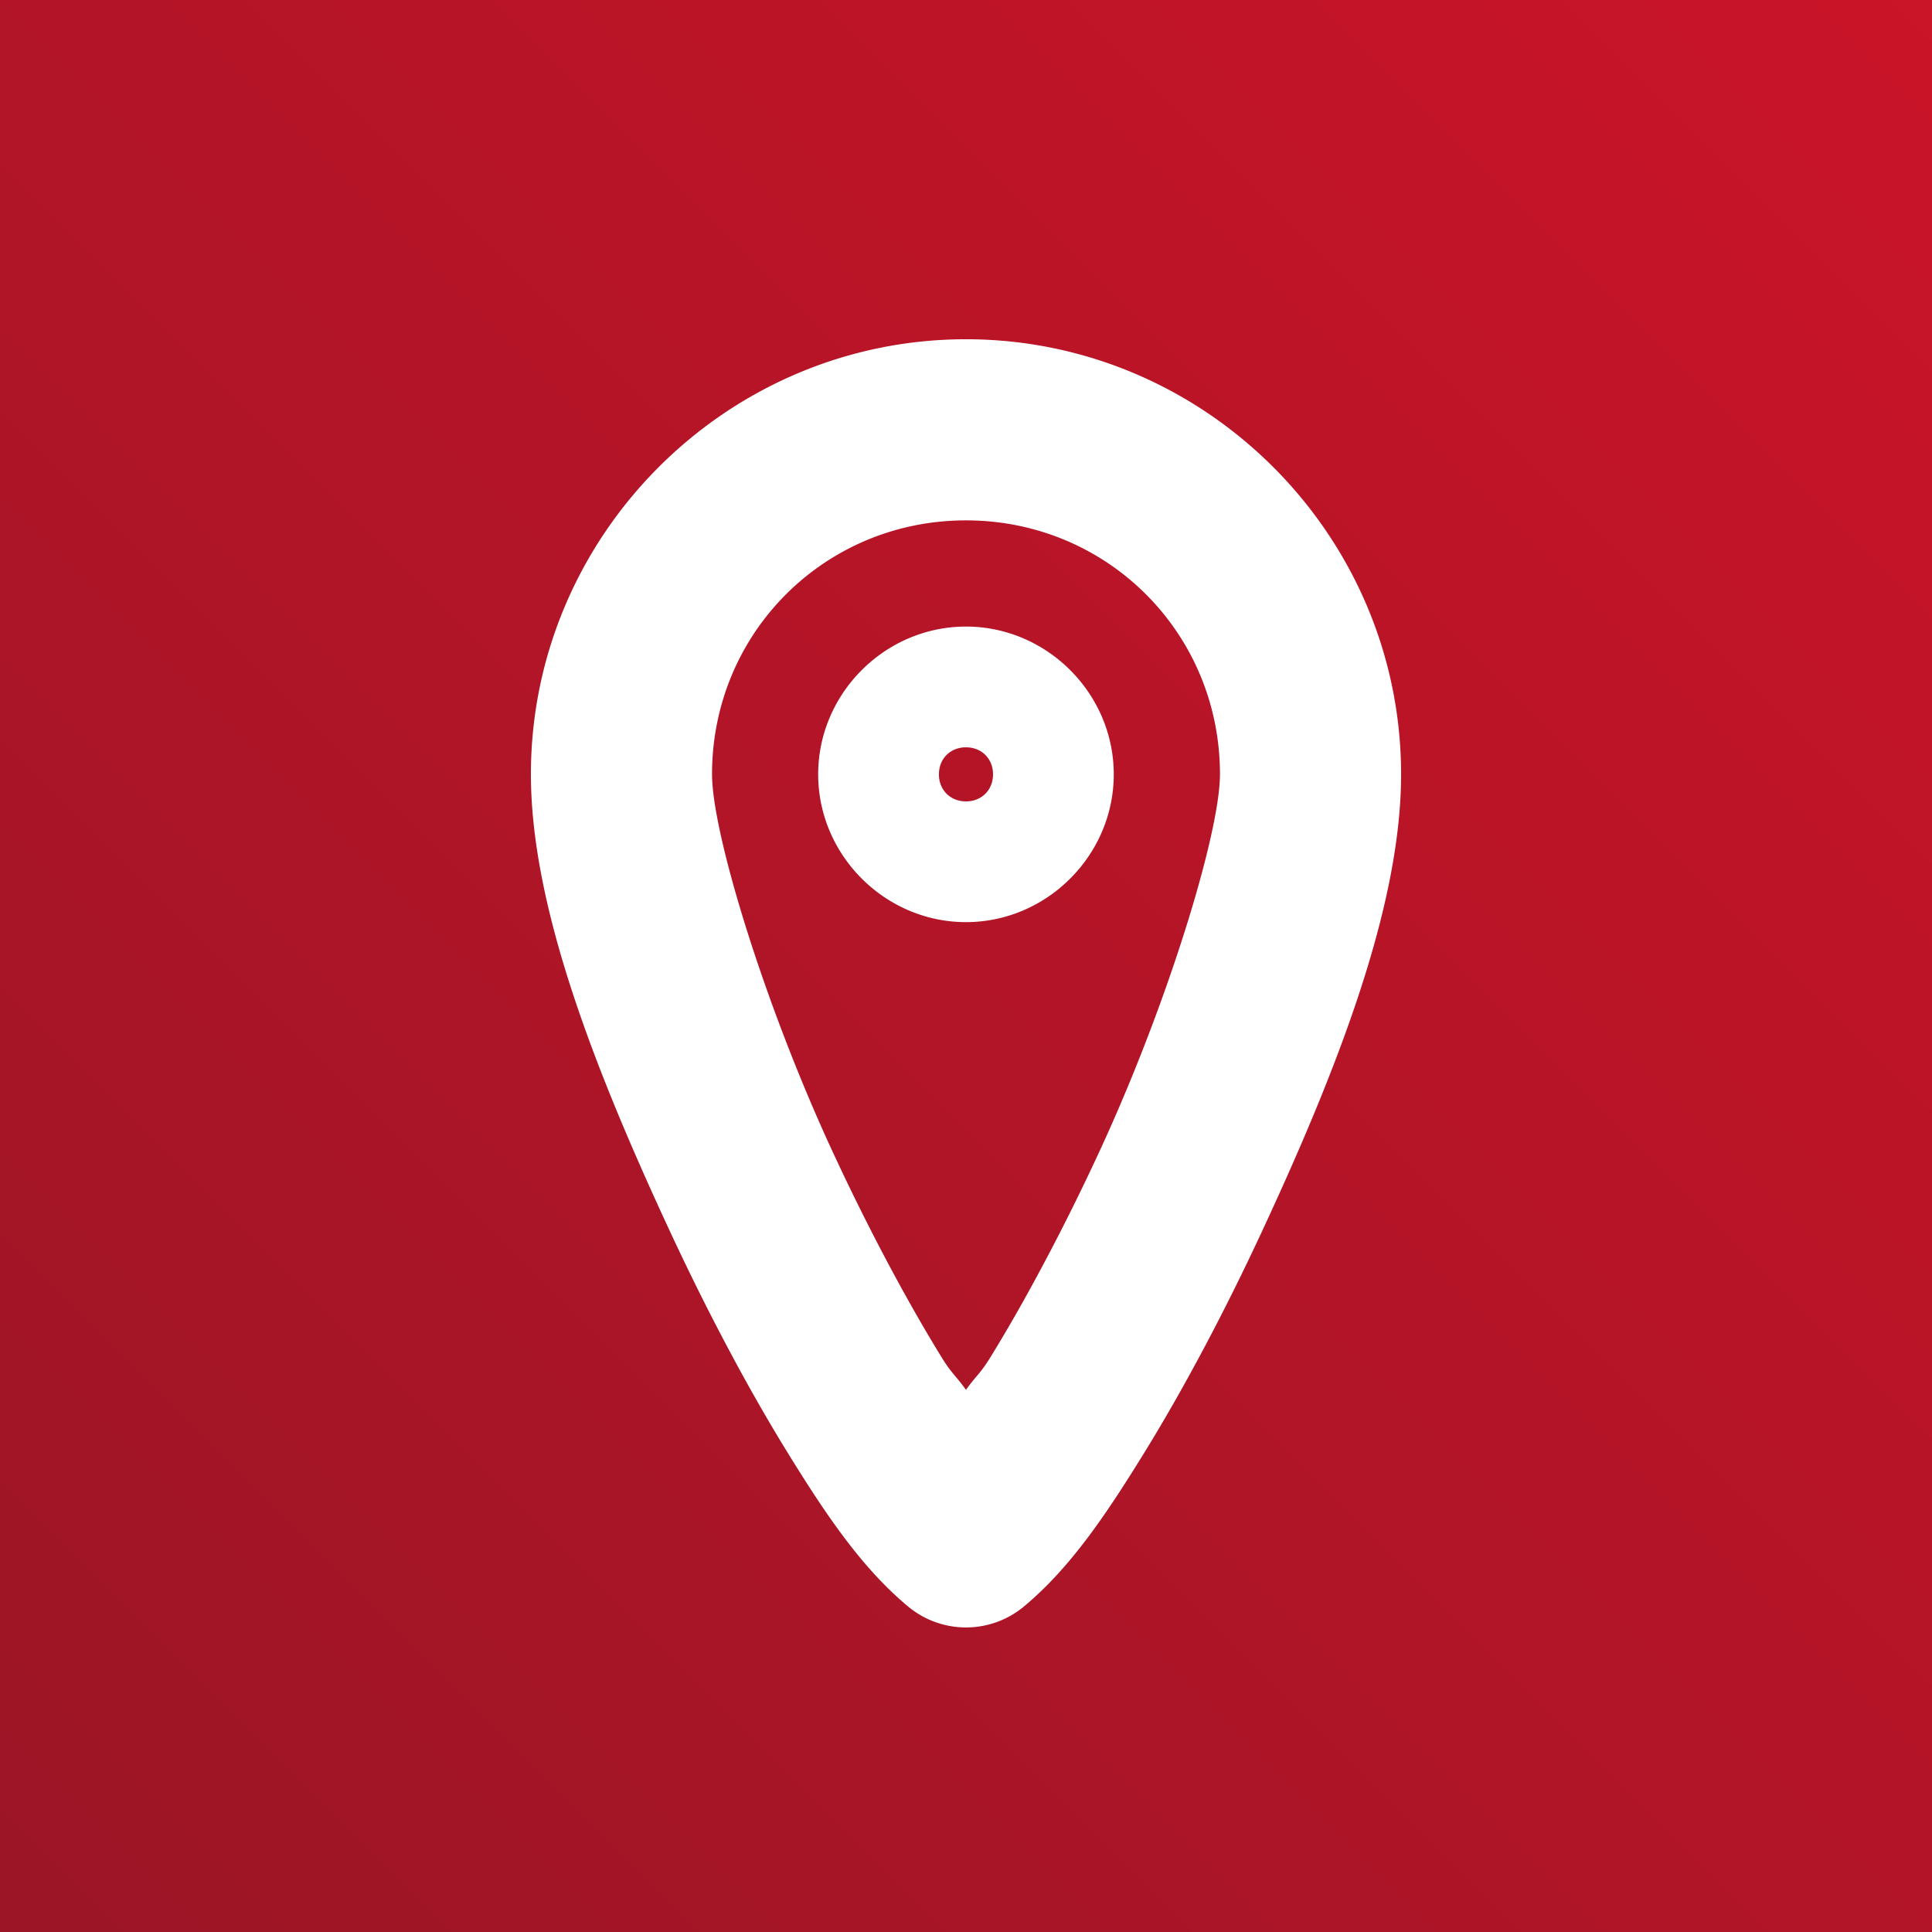 <?xml version="1.0" encoding="UTF-8" standalone="no"?>
<svg
   viewBox="0 0 64 64"
   version="1.1"
   id="svg334"
   sodipodi:docname="Extension.svg"
   inkscape:version="1.2.2 (b0a8486541, 2022-12-01)"
   xml:space="preserve"
   inkscape:export-filename="Extension.png"
   inkscape:export-xdpi="1500"
   inkscape:export-ydpi="1500"
   xmlns:inkscape="http://www.inkscape.org/namespaces/inkscape"
   xmlns:sodipodi="http://sodipodi.sourceforge.net/DTD/sodipodi-0.dtd"
   xmlns:xlink="http://www.w3.org/1999/xlink"
   xmlns="http://www.w3.org/2000/svg"
   xmlns:svg="http://www.w3.org/2000/svg"><rect x="0" y="0" width="64" height="64" fill="#333333" stroke="none"/><defs
     id="defs338"><linearGradient
       inkscape:collect="always"
       id="linearGradient1200"><stop
         style="stop-color:#9b1526;stop-opacity:1;"
         offset="0"
         id="stop1196" /><stop
         style="stop-color:#ca1428;stop-opacity:1;"
         offset="1"
         id="stop1198" /></linearGradient><linearGradient
       inkscape:collect="always"
       xlink:href="#linearGradient1200"
       id="linearGradient1202"
       x1="0"
       y1="64"
       x2="64"
       y2="0"
       gradientUnits="userSpaceOnUse" /></defs><sodipodi:namedview
     id="namedview336"
     pagecolor="#ffffff"
     bordercolor="#666666"
     borderopacity="1.0"
     inkscape:showpageshadow="2"
     inkscape:pageopacity="0.0"
     inkscape:pagecheckerboard="0"
     inkscape:deskcolor="#d1d1d1"
     showgrid="false"
     showguides="true"
     inkscape:zoom="5.2149126"
     inkscape:cx="45.830107"
     inkscape:cy="43.529013"
     inkscape:window-width="1440"
     inkscape:window-height="831"
     inkscape:window-x="0"
     inkscape:window-y="0"
     inkscape:window-maximized="1"
     inkscape:current-layer="svg334" /><path
     fill="#FF8700"
     d="M0 0h64v64H0z"
     id="path330"
     style="fill:url(#linearGradient1202);fill-opacity:1" /><path
     id="path297"
     style="color:#000000;fill:#ffffff;stroke-linecap:round;stroke-linejoin:round;-inkscape-stroke:none;paint-order:fill markers stroke"
     d="m 31.999,11.238 c -7.925,0 -14.412,6.488 -14.412,14.412 0,4.368 2.107,9.758 4.58,15.084 1.236,2.663 2.589,5.22 3.914,7.371 1.325,2.151 2.491,3.852 3.996,5.109 a 3,3 0 0 0 3.846,0 c 1.506,-1.257 2.669,-2.958 3.994,-5.109 1.325,-2.151 2.678,-4.706 3.914,-7.369 2.473,-5.326 4.582,-10.718 4.582,-15.086 0,-7.925 -6.49,-14.412 -14.414,-14.412 z m 0,6 c 4.682,0 8.414,3.73 8.414,8.412 0,1.935 -1.727,7.612 -4.023,12.559 -1.148,2.473 -2.414,4.856 -3.58,6.75 -0.346,0.561 -0.482,0.617 -0.811,1.082 -0.329,-0.465 -0.463,-0.521 -0.809,-1.082 -1.166,-1.894 -2.434,-4.277 -3.582,-6.75 -2.297,-4.947 -4.021,-10.623 -4.021,-12.559 0,-4.682 3.73,-8.412 8.412,-8.412 z m 0,3.518 c -2.68,0 -4.896,2.214 -4.896,4.895 0,2.68 2.216,4.896 4.896,4.896 2.68,0 4.896,-2.216 4.896,-4.896 0,-2.68 -2.216,-4.895 -4.896,-4.895 z m 0,4 c 0.519,0 0.896,0.376 0.896,0.895 0,0.519 -0.378,0.896 -0.896,0.896 -0.519,0 -0.896,-0.378 -0.896,-0.896 0,-0.519 0.378,-0.895 0.896,-0.895 z" /></svg>
